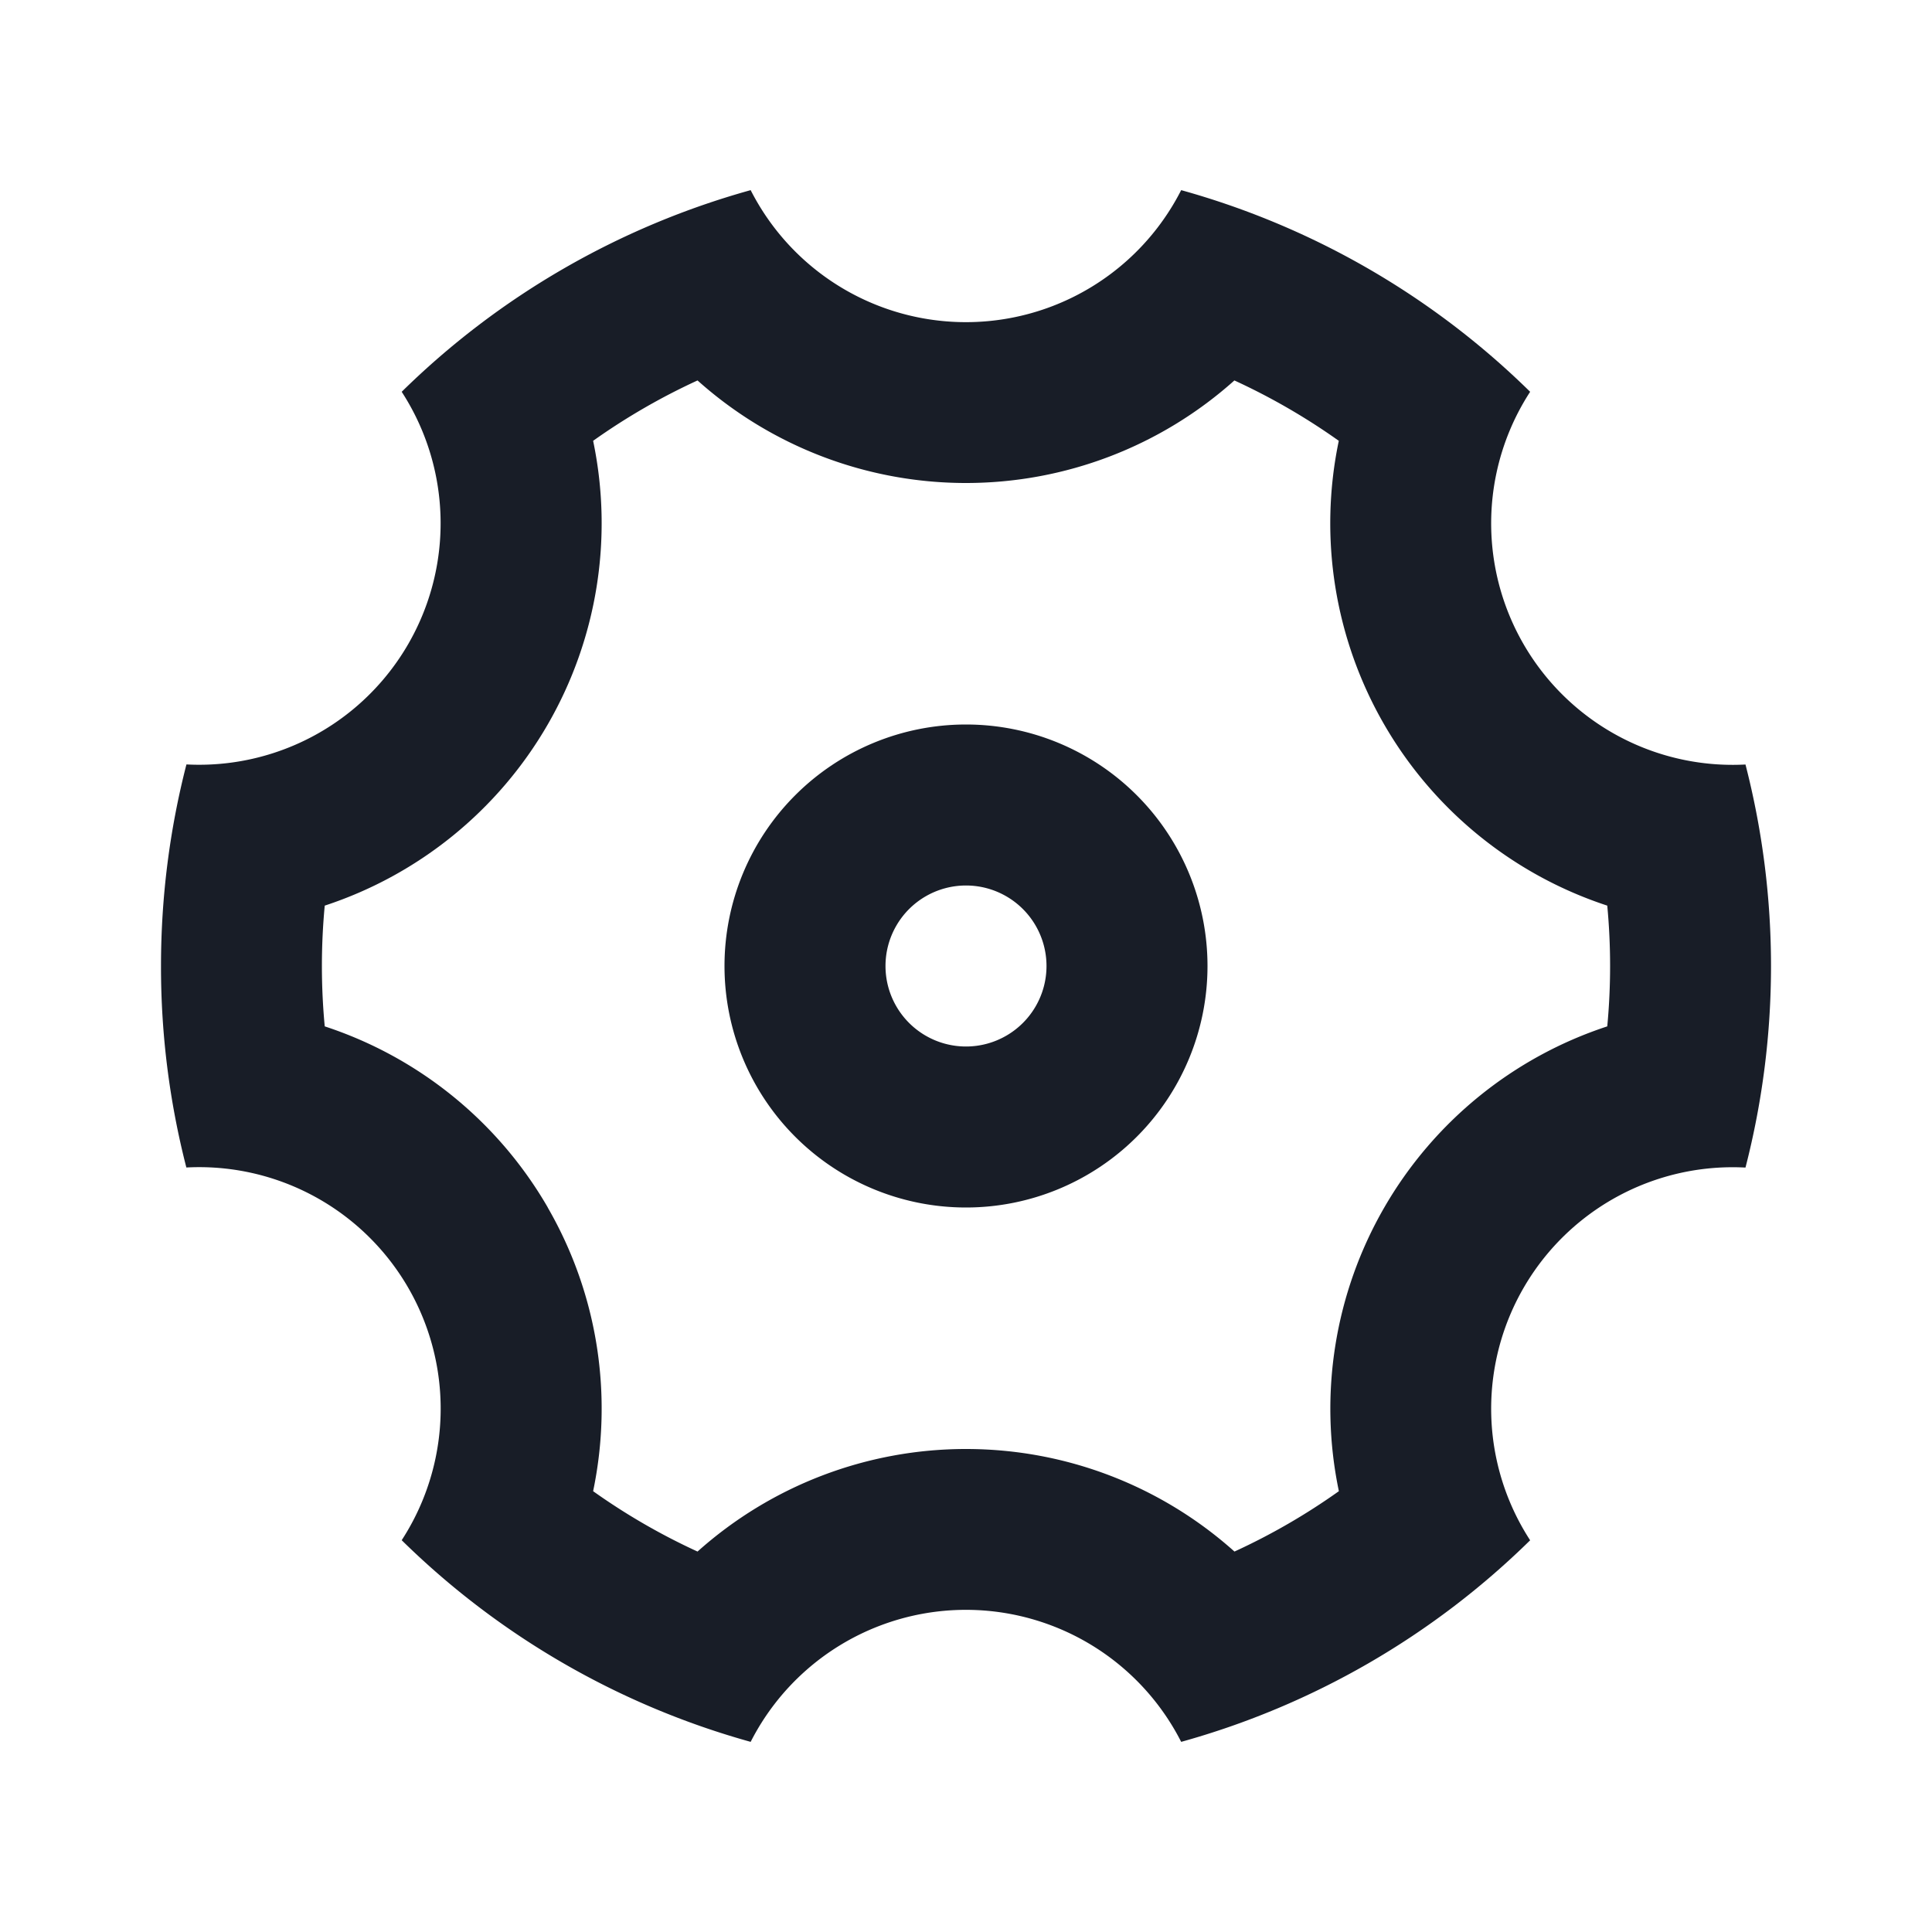 <svg xmlns="http://www.w3.org/2000/svg" width="24" height="24" fill="none" viewBox="0 0 24 24"><g clip-path="url(#a)"><path fill="#181d27" d="M2 12c0-.865.11-1.703.316-2.504A3 3 0 0 0 4.99 4.867a10 10 0 0 1 4.335-2.505 3 3 0 0 0 5.348 0 10 10 0 0 1 4.335 2.505 3 3 0 0 0 2.675 4.63 10.04 10.04 0 0 1 0 5.007 3 3 0 0 0-2.675 4.63 10 10 0 0 1-4.335 2.504 3 3 0 0 0-5.348 0 10 10 0 0 1-4.335-2.505 3 3 0 0 0-2.675-4.63A10 10 0 0 1 2 12m4.804 3c.63 1.091.81 2.346.564 3.524q.613.436 1.297.75A5 5 0 0 1 12 18c1.26 0 2.438.471 3.335 1.274q.684-.314 1.297-.75A5 5 0 0 1 17.196 15a5 5 0 0 1 2.77-2.25 8 8 0 0 0 0-1.5A5 5 0 0 1 17.195 9a5 5 0 0 1-.564-3.524 8 8 0 0 0-1.297-.75A5 5 0 0 1 12 6a5 5 0 0 1-3.335-1.274 8 8 0 0 0-1.297.75A5 5 0 0 1 6.804 9a5 5 0 0 1-2.77 2.25 8 8 0 0 0 0 1.5A5 5 0 0 1 6.805 15zM12 15a3 3 0 1 1 0-6 3 3 0 0 1 0 6m0-2a1 1 0 1 0 0-2 1 1 0 0 0 0 2"/></g><defs><clipPath id="a"><path fill="#fff" d="M0 0h24v24H0z"/></clipPath></defs></svg>